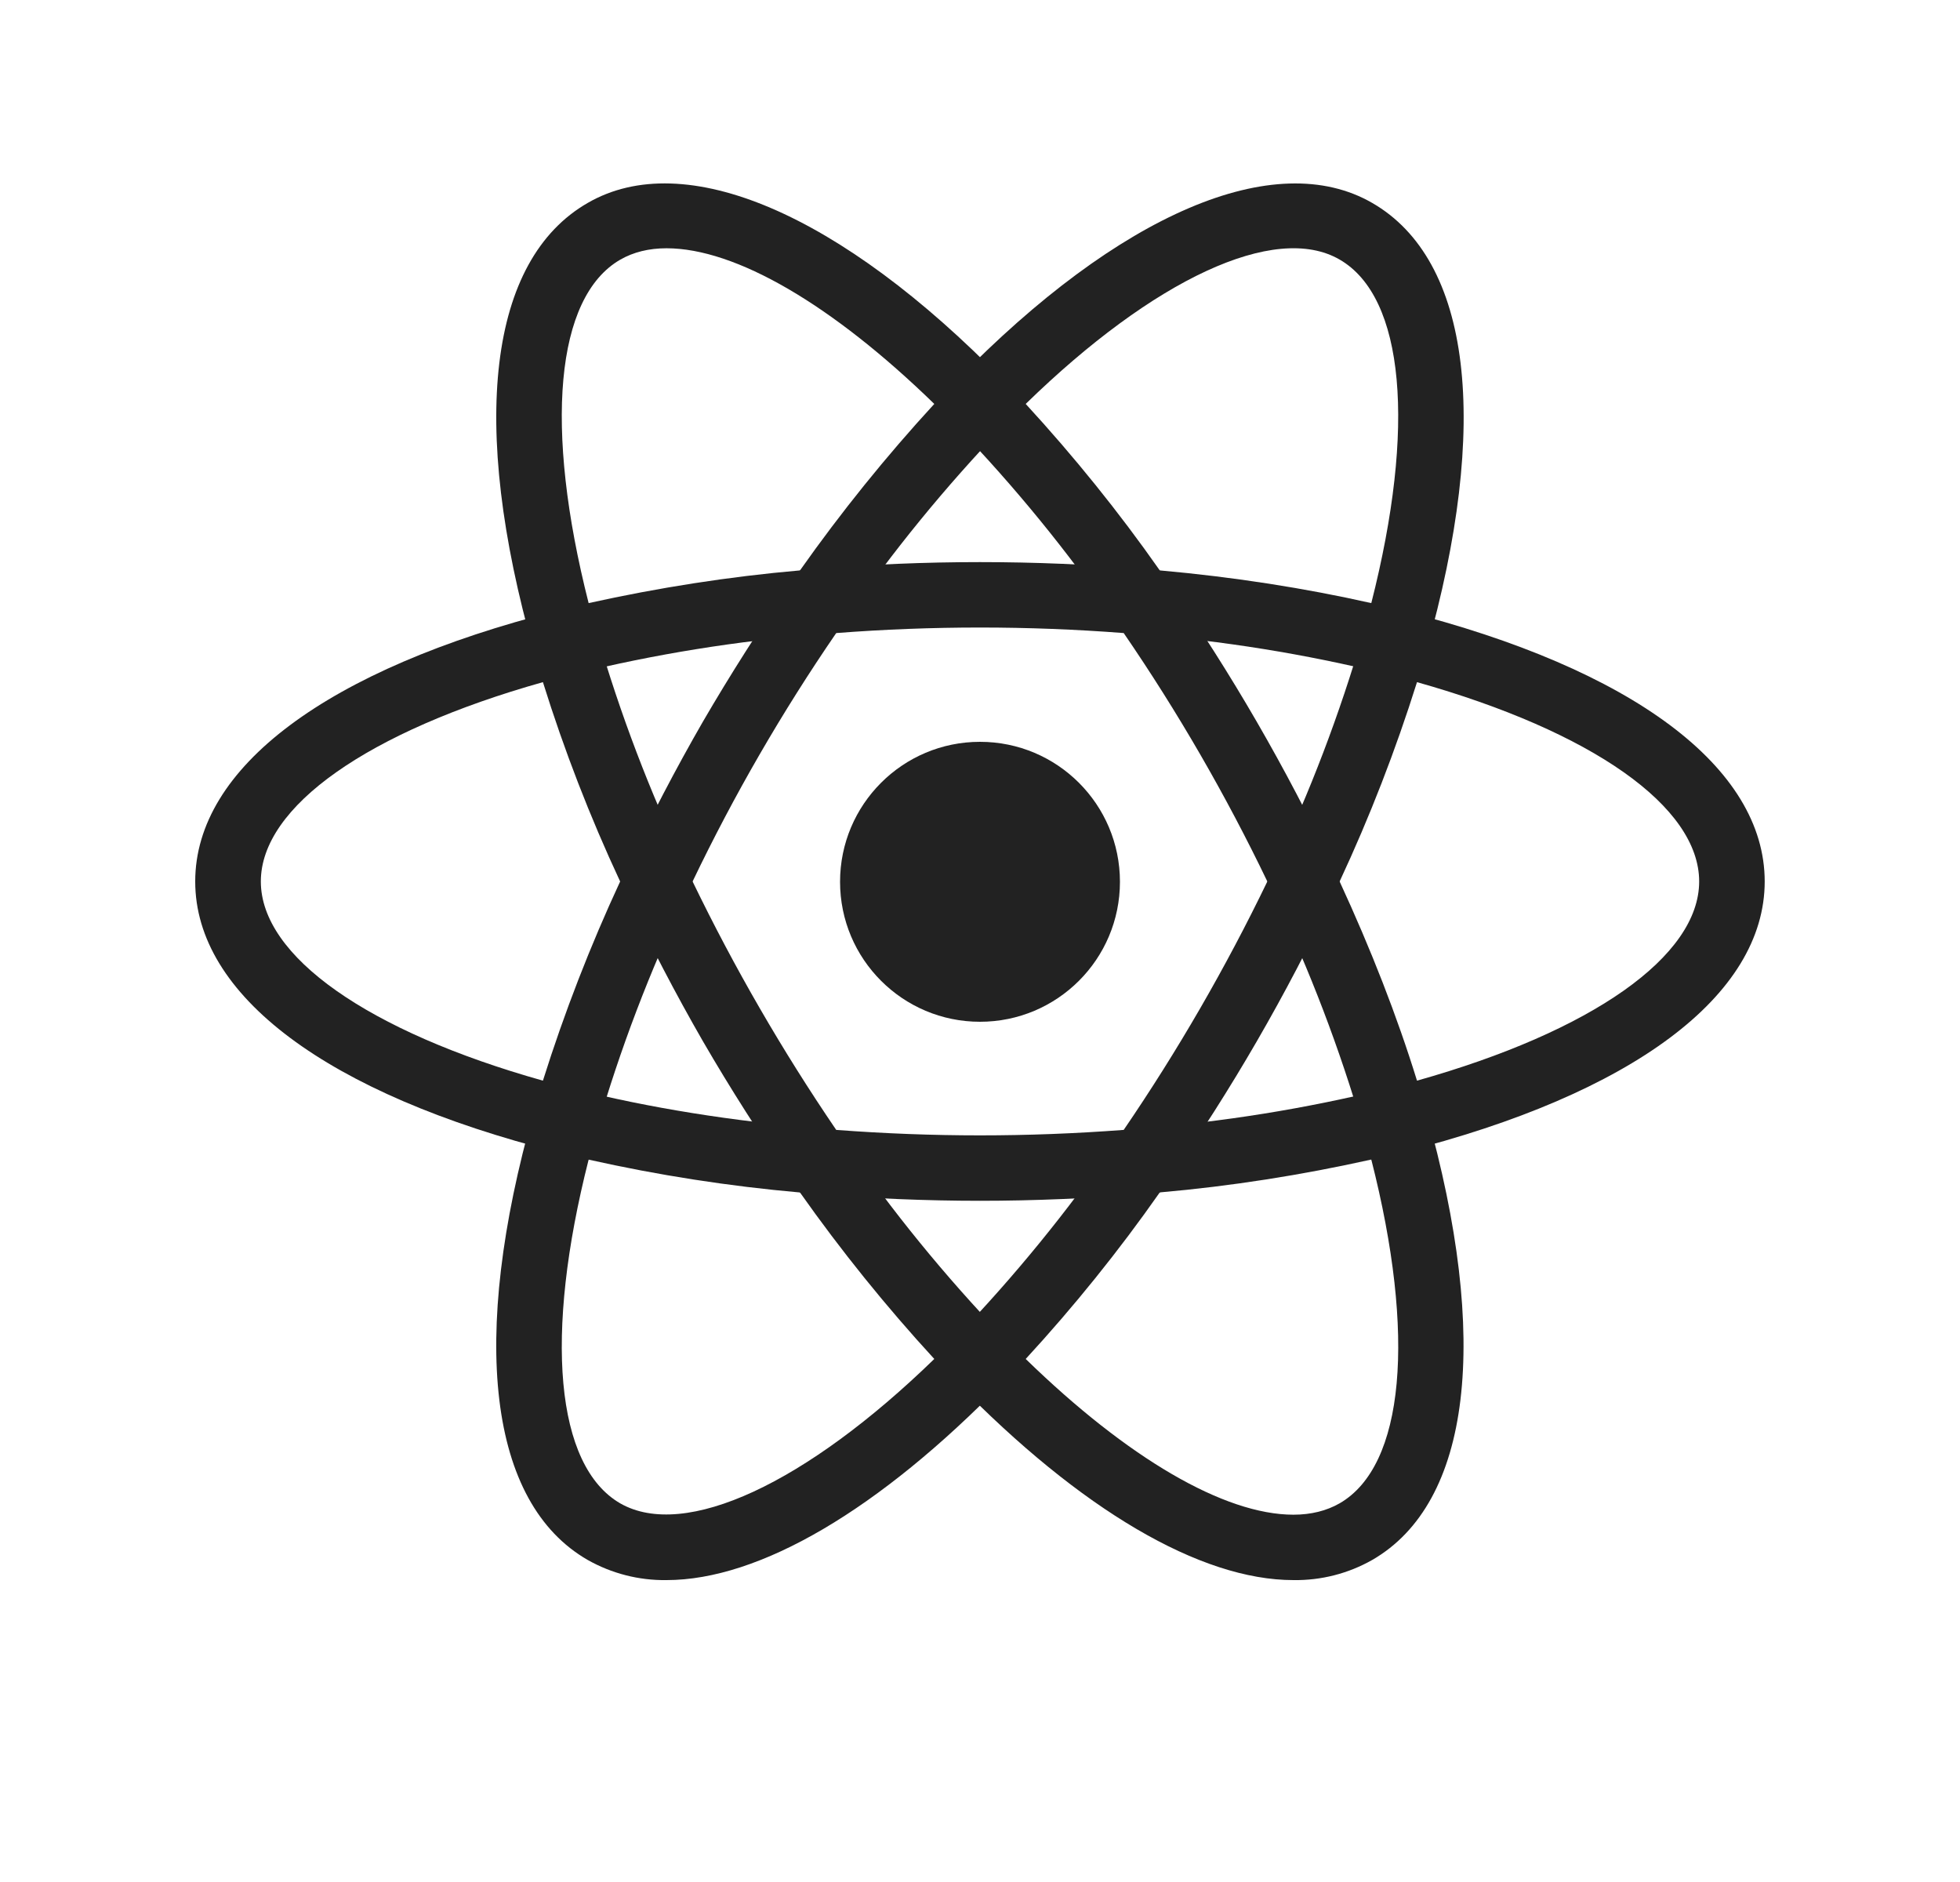 <svg width="25" height="24" viewBox="0 0 25 24" fill="none" xmlns="http://www.w3.org/2000/svg">
<path d="M12.5 13.03C13.486 13.03 14.285 12.231 14.285 11.245C14.285 10.259 13.486 9.46 12.5 9.46C11.514 9.46 10.715 10.259 10.715 11.245C10.715 12.231 11.514 13.03 12.5 13.03Z" fill="#222222"/>
<path d="M7.502 14.794L7.107 14.693C4.173 13.952 2.49 12.692 2.49 11.241C2.49 9.789 4.174 8.53 7.107 7.789L7.502 7.689L7.613 8.08C7.91 9.104 8.289 10.101 8.749 11.063L8.834 11.241L8.749 11.419C8.289 12.382 7.908 13.38 7.613 14.404L7.502 14.794ZM6.925 8.699C4.696 9.327 3.327 10.285 3.327 11.241C3.327 12.195 4.695 13.154 6.925 13.781C7.198 12.913 7.528 12.064 7.91 11.241C7.525 10.417 7.196 9.567 6.925 8.699ZM17.497 14.794L17.387 14.402C17.09 13.378 16.709 12.38 16.25 11.418L16.165 11.241L16.25 11.062C16.71 10.101 17.089 9.102 17.387 8.078L17.497 7.688L17.892 7.788C20.827 8.529 22.509 9.788 22.509 11.241C22.509 12.693 20.826 13.952 17.892 14.693L17.497 14.794ZM17.087 11.241C17.487 12.107 17.82 12.959 18.074 13.781C20.304 13.154 21.673 12.195 21.673 11.241C21.673 10.285 20.305 9.328 18.074 8.699C17.801 9.567 17.472 10.416 17.087 11.241Z" fill="#222222"/>
<path d="M6.919 8.695L6.809 8.305C5.983 5.397 6.233 3.314 7.496 2.588C8.731 1.873 10.718 2.718 12.799 4.853L13.083 5.145L12.799 5.436C12.06 6.205 11.384 7.032 10.779 7.91L10.666 8.072L10.47 8.088C9.406 8.172 8.35 8.342 7.313 8.597L6.919 8.695ZM8.501 3.166C8.277 3.166 8.079 3.215 7.912 3.311C7.084 3.788 6.938 5.449 7.508 7.691C8.399 7.494 9.298 7.353 10.204 7.274C10.729 6.53 11.301 5.821 11.917 5.151C10.614 3.884 9.384 3.166 8.501 3.166ZM16.498 20.15C15.31 20.15 13.784 19.254 12.2 17.628L11.917 17.337L12.2 17.047C12.939 16.277 13.615 15.449 14.221 14.57L14.333 14.41L14.527 14.391C15.592 14.309 16.648 14.139 17.685 13.884L18.08 13.784L18.191 14.175C19.013 17.081 18.764 19.167 17.503 19.893C17.197 20.067 16.85 20.155 16.498 20.15ZM13.083 17.33C14.385 18.597 15.616 19.316 16.498 19.316C16.723 19.316 16.921 19.266 17.087 19.171C17.916 18.693 18.063 17.029 17.491 14.787C16.601 14.985 15.701 15.127 14.793 15.206C14.271 15.951 13.699 16.661 13.083 17.33Z" fill="#222222"/>
<path d="M18.08 8.695L17.685 8.596C16.648 8.34 15.592 8.17 14.527 8.087L14.333 8.07L14.221 7.908C13.616 7.03 12.94 6.202 12.2 5.434L11.917 5.143L12.2 4.853C14.28 2.719 16.266 1.874 17.503 2.588C18.765 3.315 19.016 5.398 18.191 8.305L18.08 8.695ZM14.793 7.274C15.747 7.359 16.651 7.502 17.491 7.691C18.062 5.449 17.916 3.788 17.087 3.31C16.263 2.833 14.712 3.563 13.083 5.151C13.699 5.821 14.271 6.529 14.793 7.274ZM8.501 20.15C8.149 20.155 7.802 20.066 7.496 19.893C6.233 19.167 5.983 17.082 6.808 14.175L6.916 13.784L7.311 13.884C8.275 14.127 9.337 14.298 10.469 14.391L10.663 14.41L10.776 14.57C11.38 15.448 12.056 16.277 12.796 17.047L13.08 17.337L12.796 17.628C11.213 19.255 9.687 20.15 8.501 20.15ZM7.508 14.788C6.938 17.03 7.084 18.694 7.912 19.172C8.737 19.642 10.283 18.917 11.917 17.33C11.301 16.66 10.729 15.951 10.204 15.207C9.297 15.127 8.396 14.987 7.508 14.788Z" fill="#222222"/>
<path d="M12.5 15.313C11.813 15.313 11.108 15.284 10.4 15.225L10.204 15.208L10.091 15.046C9.692 14.472 9.316 13.882 8.965 13.277C8.616 12.671 8.293 12.05 7.994 11.418L7.91 11.241L7.994 11.062C8.293 10.43 8.616 9.81 8.965 9.204C9.312 8.608 9.691 8.012 10.091 7.434L10.204 7.274L10.4 7.256C11.797 7.139 13.201 7.139 14.598 7.256L14.792 7.275L14.905 7.435C15.705 8.584 16.407 9.797 17.005 11.063L17.088 11.242L17.005 11.419C16.409 12.685 15.706 13.899 14.905 15.047L14.792 15.209L14.598 15.226C13.892 15.283 13.186 15.313 12.5 15.313ZM10.666 14.409C11.901 14.502 13.099 14.502 14.333 14.409C15.022 13.4 15.634 12.341 16.165 11.241C15.636 10.14 15.024 9.081 14.333 8.073C13.113 7.979 11.886 7.979 10.666 8.073C9.975 9.08 9.362 10.139 8.834 11.241C9.366 12.341 9.978 13.399 10.666 14.409Z" fill="#222222"/>
</svg>
